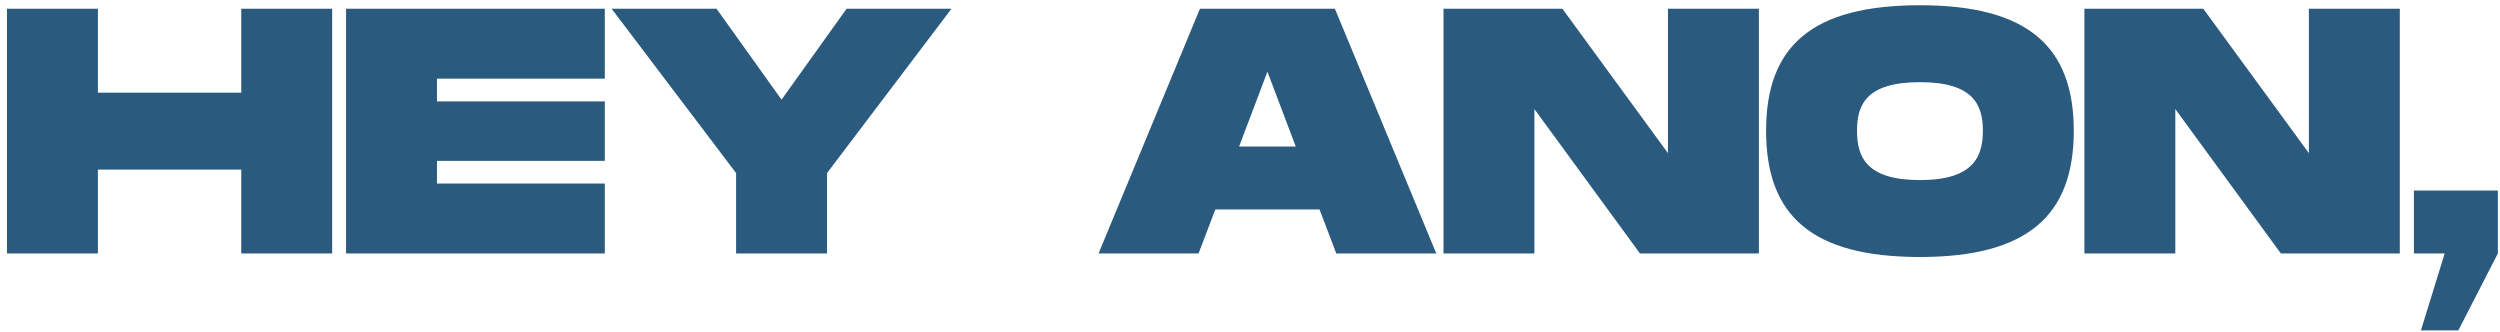 <svg width="286" height="38" viewBox="0 0 286 38" fill="none" xmlns="http://www.w3.org/2000/svg">
<path d="M27.6 1H38V29H27.6V19.4H11.2V29H0.8V1H11.2V10.6H27.6V1ZM69.189 9H49.989V11.6H69.189V18.4H49.989V21H69.189V29H39.589V1H69.189V9ZM84.21 19.8L69.97 1H81.97L89.41 11.4L96.85 1H108.85L94.61 19.8V29H84.21V19.8ZM152.873 29L150.953 23.96H139.033L137.113 29H125.673L137.273 1H152.713L164.313 29H152.873ZM141.753 16.76H148.233L144.993 8.2L141.753 16.76ZM190.816 1H201.216V29H187.616L175.536 12.48V29H165.136V1H178.736L190.816 17.52V1ZM219.641 29.4C207.321 29.4 202.041 24.72 202.041 14.96C202.041 5.24 207.321 0.6 219.641 0.6C231.921 0.6 237.241 5.28 237.241 14.96C237.241 24.68 231.921 29.4 219.641 29.4ZM219.641 20.6C225.761 20.6 226.841 17.92 226.841 14.96C226.841 12.04 225.801 9.4 219.641 9.4C213.481 9.4 212.441 12 212.441 14.96C212.441 17.96 213.521 20.6 219.641 20.6ZM264.136 1H274.536V29H260.936L248.856 12.48V29H238.456V1H252.056L264.136 17.52V1ZM276.152 21.8H285.752V29L281.232 37.8H276.952L279.672 29H276.152V21.8Z" fill="#2A5A7E"/>
</svg>
